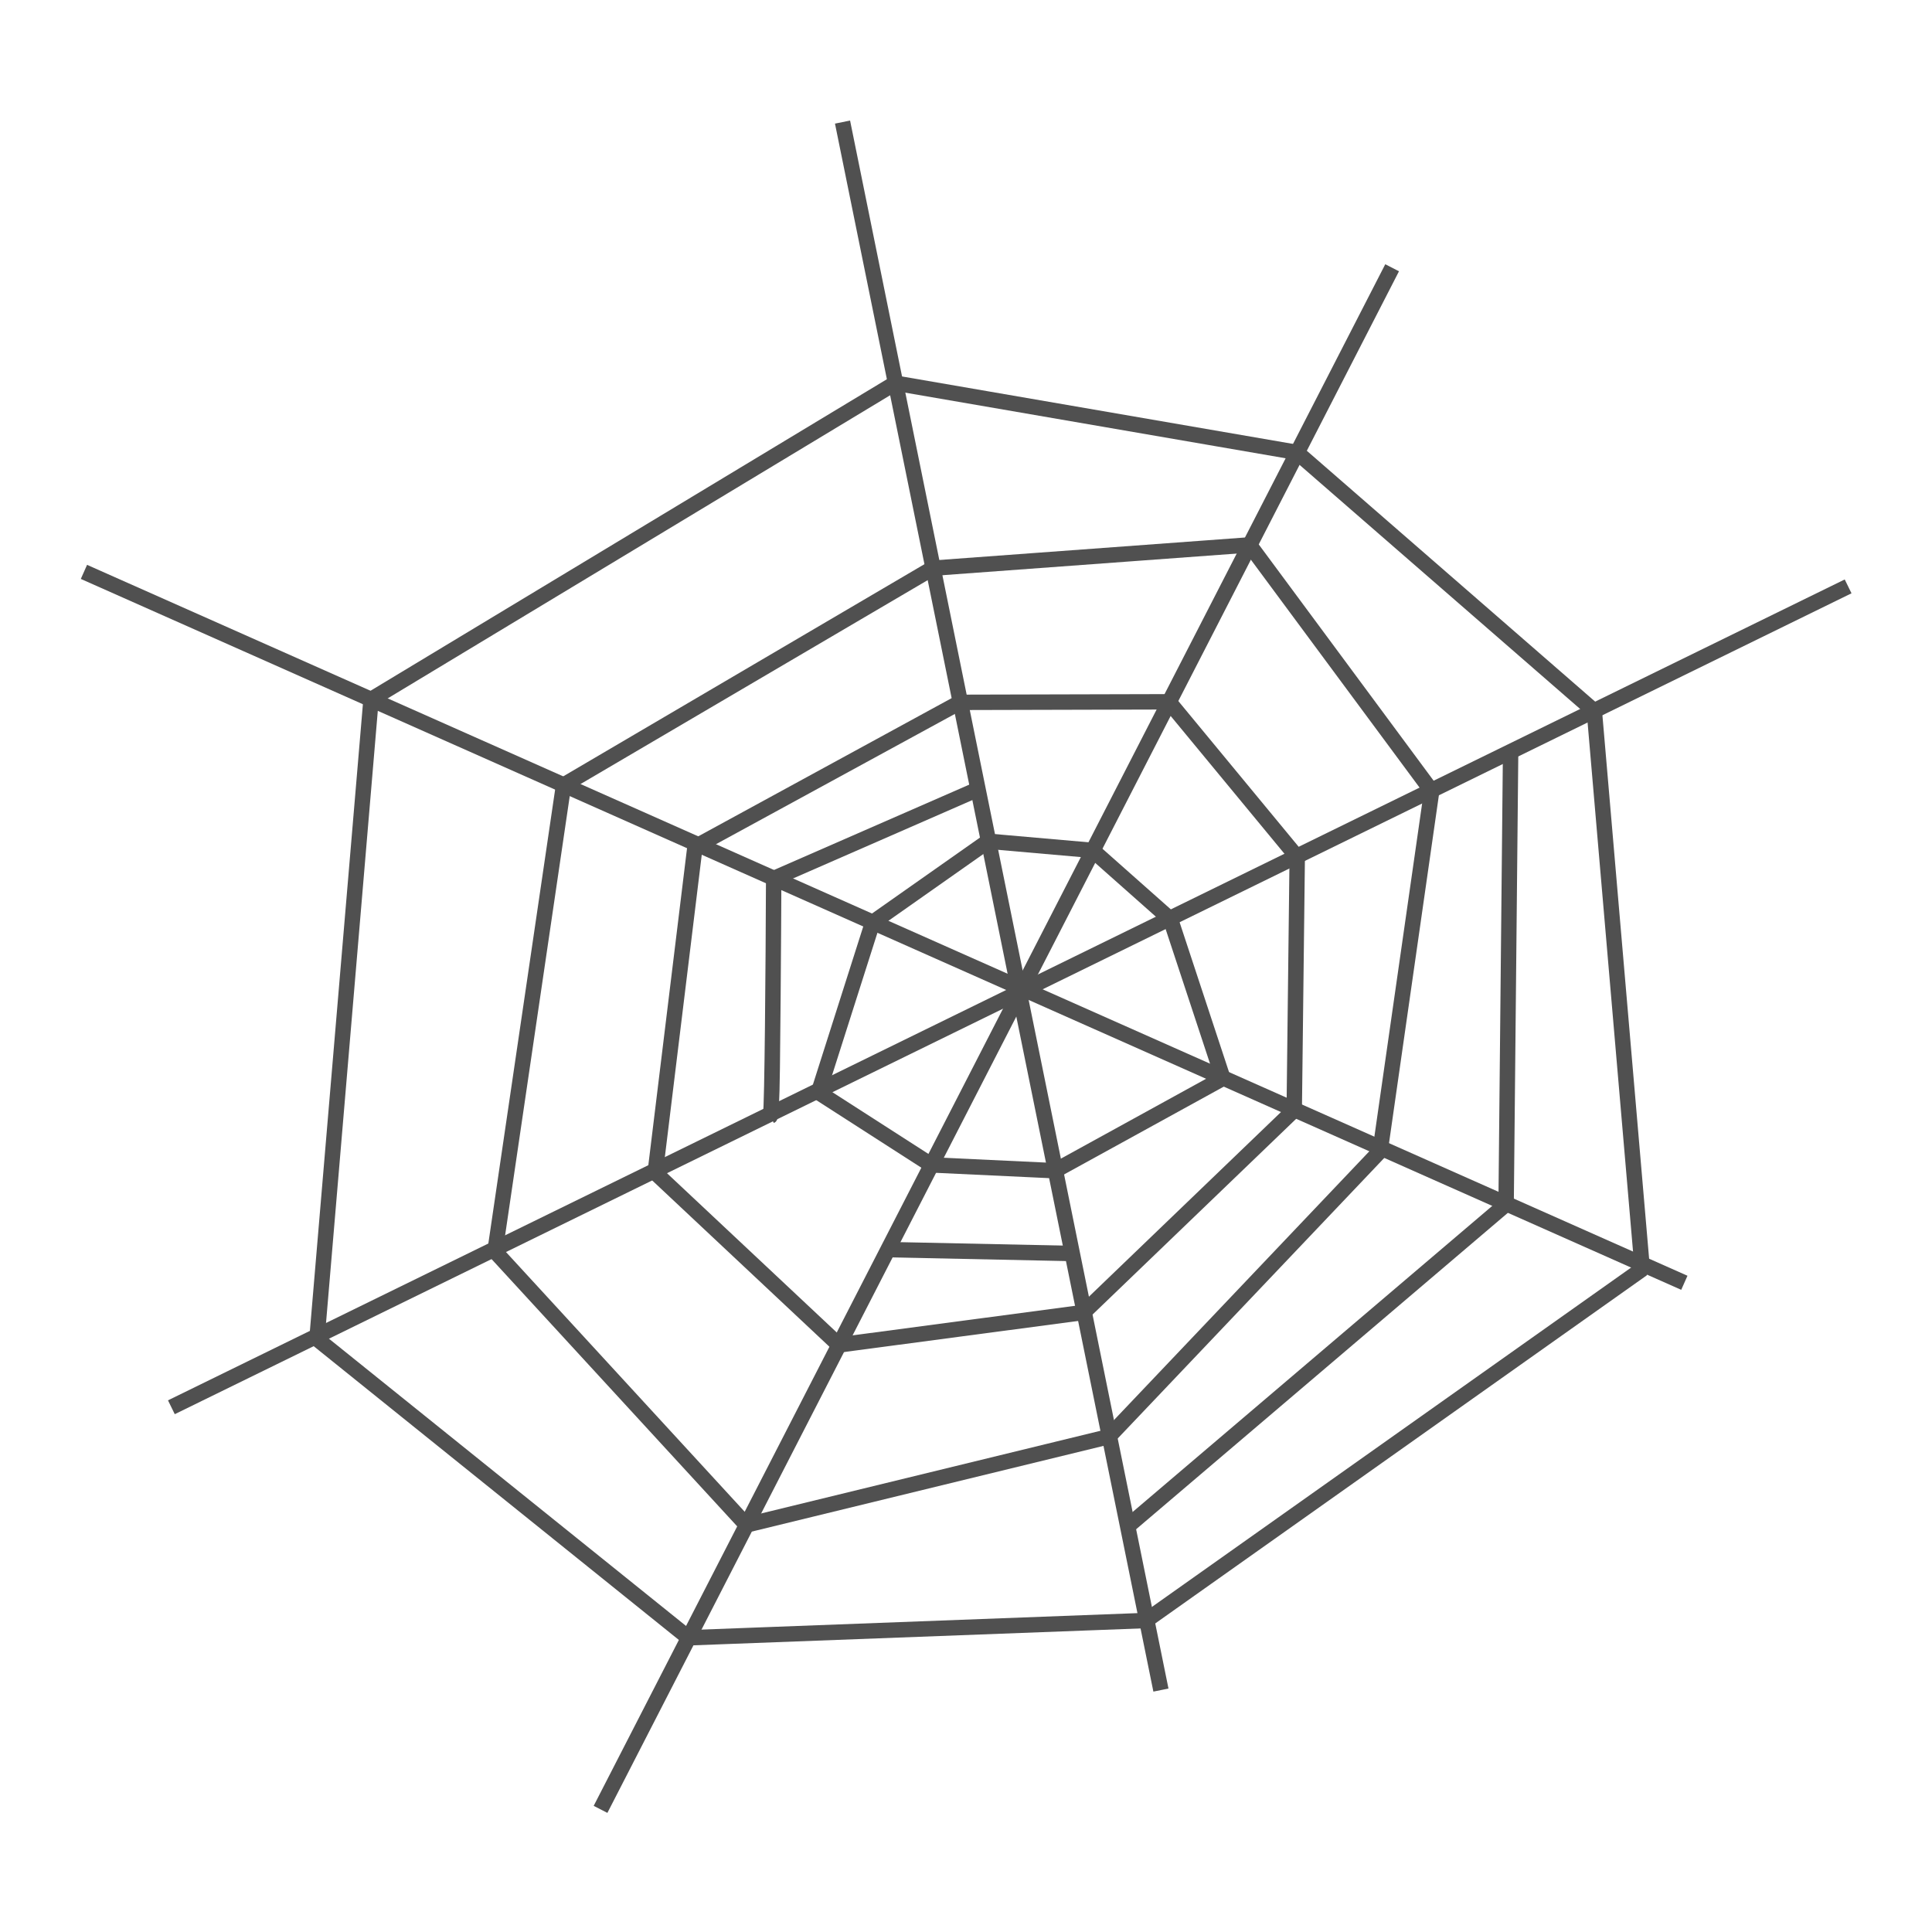 <?xml version="1.0" encoding="utf-8"?>
<!--Designed by Vexels.com - 2018 All Rights Reserved - https://vexels.com/terms-and-conditions/-->
<svg version="1.1" id="Layer_1" xmlns="http://www.w3.org/2000/svg" xmlns:xlink="http://www.w3.org/1999/xlink" x="0px" y="0px"
	 viewBox="0 0 1200 1200" enable-background="new 0 0 1200 1200" xml:space="preserve" width="256pt" height="256pt">
<g>
	<g>
		<polygon fill="#505050" points="108.551,878.376 104.345,869.776 1145.794,359.91 1150,368.51 		"/>
	</g>
	<g>
		
			<rect x="614.141" y="106.674" transform="matrix(0.89 0.457 -0.457 0.89 362.581 -211.474)" fill="#505050" width="9.568" height="1075.864"/>
	</g>
	<g>
		
			<rect x="5.029" y="571.228" transform="matrix(0.914 0.406 -0.406 0.914 281.403 -173.307)" fill="#505050" width="1087.572" height="9.568"/>
	</g>
	<g>
		
			<rect x="124.991" y="557.813" transform="matrix(0.199 0.98 -0.98 0.199 1049.781 -158.625)" fill="#505050" width="993.789" height="9.569"/>
	</g>
	<g>
		<path fill="#505050" d="M655.002,731.927l-76.819-3.611l-2.365-0.754l-70.023-45.016l-1.972-5.477l33.613-105.539l1.807-2.461
			l71.765-50.478l3.172-0.854l64.926,5.686l2.757,1.187l48.359,42.863l1.371,2.081l32.553,98.697l-2.24,5.692l-104.374,57.398
			L655.002,731.927z M579.916,718.816l74.186,3.487l99.71-54.831l-30.905-93.693l-46.21-40.96l-61.611-5.396l-69.017,48.546
			l-32.011,100.511L579.916,718.816z"/>
	</g>
	<g>
		<path fill="#505050" d="M521.62,840.13l-3.904-1.256L403.668,731.867l-1.477-4.069l24.711-202.358l2.461-3.624l164.63-89.777
			l2.278-0.583l129.777-0.336l3.702,1.739l79.673,96.47l1.097,3.103l-1.86,157.061l-1.471,3.393L676.379,818.628l-2.686,1.296
			L521.62,840.13z M411.987,726.549l110.624,103.792l148.269-19.698l128.231-123.265l1.813-153.307l-77.115-93.373l-126.303,0.327
			l-161.402,88.017L411.987,726.549z"/>
	</g>
	<g>
		<path fill="#505050" d="M464.73,951.845l-4.658-1.411L303.905,780.523l-1.212-3.935l42.617-289.664l2.312-3.427l229.353-134.712
			l2.072-0.648l196.691-14.463l4.2,1.926l113.164,152.883l0.888,3.527l-32.061,223.673l-1.265,2.617L692.17,895.634l-2.337,1.352
			L464.73,951.845z M312.495,775.725l152.712,166.153L686.2,888.022l166.471-175.211l31.566-220.214L773.812,343.412L580.86,357.602
			L354.448,490.588L312.495,775.725z"/>
	</g>
	<g>
		<path fill="#505050" d="M427.809,1022.046l-3.181-1.053L193.86,835.36l-1.77-4.131l33.594-397.192l2.299-3.695l325.654-196.472
			l3.284-0.62l249.468,43.038l2.327,1.106l184.692,160.679l1.626,3.2l29.78,346.583l-2,4.318l-308.212,218.264l-2.586,0.879
			L427.809,1022.046z M201.843,829.496l227.393,182.916l280.996-10.609l304.813-215.859l-29.378-341.921L803.445,285.494
			l-246.393-42.508L235.016,437.274L201.843,829.496z"/>
	</g>
	<g>
		<polygon fill="#505050" points="703.147,951.988 696.94,944.698 930.711,745.729 933.481,467.192 943.052,467.285 
			940.261,748.007 938.578,751.606 		"/>
	</g>
	<g>
		<path fill="#505050" d="M480.614,697.501l-4.206-8.599c-1.701,0.832-2.377,2.405-2.496,3.119
			c0.978-5.839,1.642-90.74,1.848-146.384l2.87-4.365l126.686-55.373l3.832,8.768l-123.829,54.127
			c-0.04,9.612-0.181,39.978-0.446,70.403C484.2,695.744,484.2,695.744,480.614,697.501z"/>
	</g>
	<g>
		
			<rect x="551.338" y="772.686" transform="matrix(1 0.021 -0.021 1 16.834 -12.886)" fill="#505050" width="114.346" height="9.574"/>
	</g>
</g>
</svg>
